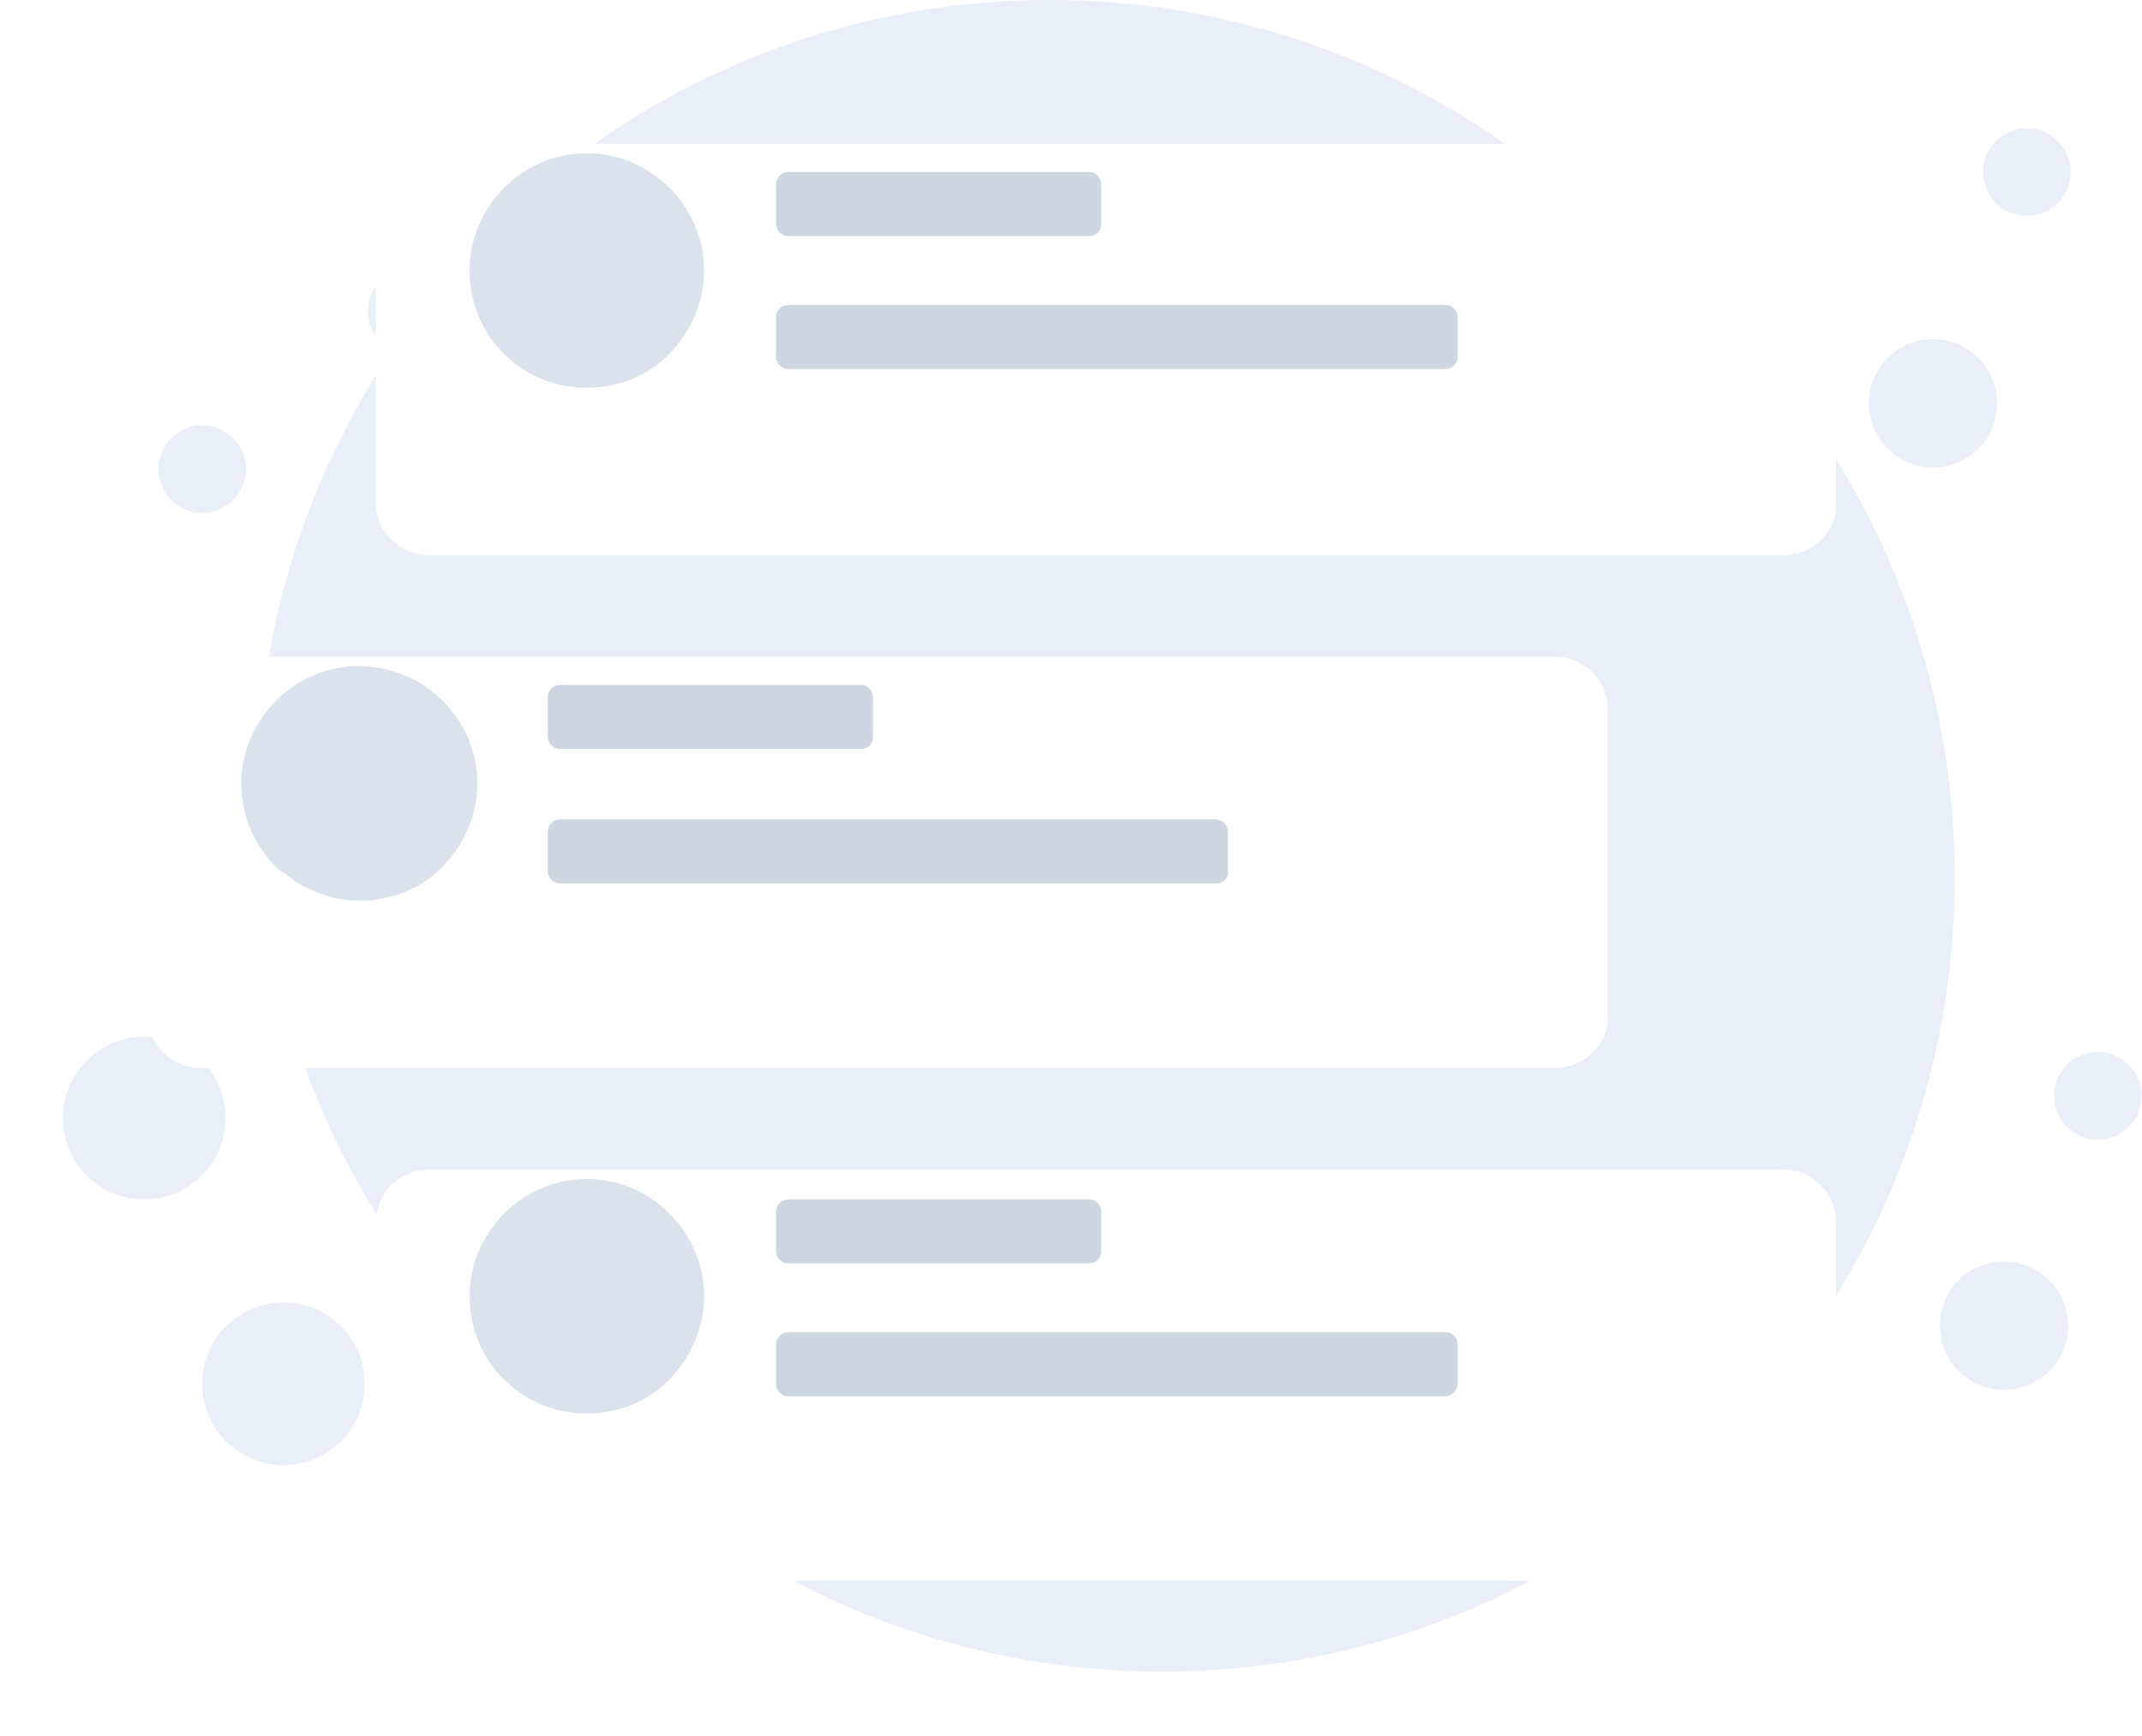 <svg width="137" height="111" viewBox="0 0 137 111" fill="none" xmlns="http://www.w3.org/2000/svg">
<g id="56">
<g id="Group 707">
<g id="Group 705">
<g id="Group 664">
<path id="Vector" d="M74.325 106.907C102.325 106.907 125.025 84.207 125.025 56.107C125.025 28.007 102.225 5.307 74.325 5.307C46.325 5.307 23.625 28.007 23.625 56.107C23.625 84.207 46.325 106.907 74.325 106.907Z" fill="#EAEEF9"/>
<path id="Vector_2" d="M128.175 88.884C130.439 88.884 132.275 87.048 132.275 84.784C132.275 82.519 130.439 80.684 128.175 80.684C125.911 80.684 124.075 82.519 124.075 84.784C124.075 87.048 125.911 88.884 128.175 88.884Z" fill="#EAEEF9"/>
<path id="Vector_3" d="M134.175 72.884C135.721 72.884 136.975 71.63 136.975 70.084C136.975 68.537 135.721 67.284 134.175 67.284C132.629 67.284 131.375 68.537 131.375 70.084C131.375 71.63 132.629 72.884 134.175 72.884Z" fill="#EAEEF9"/>
<path id="Vector_4" d="M26.325 22.707C27.871 22.707 29.125 21.453 29.125 19.907C29.125 18.361 27.871 17.107 26.325 17.107C24.779 17.107 23.525 18.361 23.525 19.907C23.525 21.453 24.779 22.707 26.325 22.707Z" fill="#EAEEF9"/>
<path id="Vector_5" d="M9.225 76.707C12.097 76.707 14.425 74.379 14.425 71.507C14.425 68.635 12.097 66.307 9.225 66.307C6.353 66.307 4.025 68.635 4.025 71.507C4.025 74.379 6.353 76.707 9.225 76.707Z" fill="#EAEEF9"/>
</g>
</g>
<path id="Vector_6" d="M80.686 74.525H69.419C66.808 74.525 64.61 76.933 64.61 79.793V85.965C64.61 92.286 69.282 97.404 75.053 97.404C80.824 97.404 85.495 92.286 85.495 85.965V79.793C85.495 76.783 83.297 74.525 80.686 74.525Z" fill="white"/>
<g id="46">
<g id="Group 824">
<path id="Vector_7" d="M67.134 101.6C95.134 101.6 117.834 78.9 117.834 50.8C117.834 22.7 95.134 0 67.134 0C39.134 0 16.434 22.7 16.434 50.8C16.434 78.9 39.134 101.6 67.134 101.6Z" fill="#EAEEF9"/>
<path id="Vector_8" d="M123.634 29.9C125.898 29.9 127.734 28.064 127.734 25.8C127.734 23.536 125.898 21.7 123.634 21.7C121.369 21.7 119.534 23.536 119.534 25.8C119.534 28.064 121.369 29.9 123.634 29.9Z" fill="#EAEEF9"/>
<path id="Vector_9" d="M129.634 13.8C131.18 13.8 132.434 12.546 132.434 11C132.434 9.454 131.18 8.2 129.634 8.2C128.087 8.2 126.834 9.454 126.834 11C126.834 12.546 128.087 13.8 129.634 13.8Z" fill="#EAEEF9"/>
<path id="Vector_10" d="M12.934 32.8C14.48 32.8 15.734 31.546 15.734 30C15.734 28.454 14.48 27.2 12.934 27.2C11.387 27.2 10.134 28.454 10.134 30C10.134 31.546 11.387 32.8 12.934 32.8Z" fill="#EAEEF9"/>
<path id="Vector_11" d="M18.134 93.7C21.006 93.7 23.334 91.372 23.334 88.5C23.334 85.628 21.006 83.3 18.134 83.3C15.262 83.3 12.934 85.628 12.934 88.5C12.934 91.372 15.262 93.7 18.134 93.7Z" fill="#EAEEF9"/>
<g id="Group">
<g id="Vector_12" filter="url(#filter0_d_4047_29708)">
<path d="M114.134 30.5H27.434C25.534 30.5 24.034 29 24.034 27.1V7.6C24.034 5.7 25.534 4.2 27.434 4.2H114.034C115.934 4.2 117.434 5.7 117.434 7.6V27.1C117.534 29 115.934 30.5 114.134 30.5Z" fill="white"/>
</g>
<g id="Group_2">
<path id="Vector_13" d="M45.034 17.3C45.034 19.5 44.034 21.5 42.534 22.9C41.234 24.1 39.434 24.8 37.534 24.8C35.634 24.8 33.834 24.1 32.534 22.9C30.934 21.5 30.034 19.5 30.034 17.3C30.034 13.2 33.434 9.8 37.534 9.8C41.634 9.8 45.034 13.2 45.034 17.3Z" fill="#DCE1EE"/>
</g>
<g id="Group_3">
<path id="Vector_14" d="M69.634 15.1H50.434C49.934 15.1 49.634 14.7 49.634 14.3V11.8C49.634 11.3 50.034 11 50.434 11H69.634C70.134 11 70.434 11.4 70.434 11.8V14.3C70.434 14.8 70.134 15.1 69.634 15.1Z" fill="#CED6E2"/>
<path id="Vector_15" d="M92.434 23.6H50.434C49.934 23.6 49.634 23.2 49.634 22.8V20.3C49.634 19.8 50.034 19.5 50.434 19.5H92.434C92.934 19.5 93.234 19.9 93.234 20.3V22.8C93.234 23.3 92.834 23.6 92.434 23.6Z" fill="#CED6E2"/>
</g>
</g>
<g id="Group_4">
<g id="Vector_16" filter="url(#filter1_d_4047_29708)">
<path d="M114.134 96.1H27.434C25.534 96.1 24.034 94.6 24.034 92.7V73.2C24.034 71.3 25.534 69.8 27.434 69.8H114.034C115.934 69.8 117.434 71.3 117.434 73.2V92.7C117.534 94.6 115.934 96.1 114.134 96.1Z" fill="white"/>
</g>
<g id="Group_5">
<path id="Vector_17" d="M45.034 82.9C45.034 85.1 44.034 87.1 42.534 88.5C41.234 89.7 39.434 90.4 37.534 90.4C35.634 90.4 33.834 89.7 32.534 88.5C30.934 87.1 30.034 85.1 30.034 82.9C30.034 78.8 33.434 75.4 37.534 75.4C41.634 75.4 45.034 78.8 45.034 82.9Z" fill="#DCE1EE"/>
</g>
<g id="Group_6">
<path id="Vector_18" d="M69.634 80.8H50.434C49.934 80.8 49.634 80.4 49.634 80V77.5C49.634 77 50.034 76.7 50.434 76.7H69.634C70.134 76.7 70.434 77.1 70.434 77.5V80C70.434 80.4 70.134 80.8 69.634 80.8Z" fill="#CED6E2"/>
<path id="Vector_19" d="M92.434 89.3H50.434C49.934 89.3 49.634 88.9 49.634 88.5V86C49.634 85.5 50.034 85.2 50.434 85.2H92.434C92.934 85.2 93.234 85.6 93.234 86V88.5C93.234 88.9 92.834 89.3 92.434 89.3Z" fill="#CED6E2"/>
</g>
</g>
<g id="Group_7">
<g id="Vector_20" filter="url(#filter2_d_4047_29708)">
<path d="M99.434 63.3H12.834C10.934 63.3 9.434 61.8 9.434 59.9V40.4C9.434 38.5 10.934 37 12.834 37H99.434C101.334 37 102.834 38.5 102.834 40.4V59.9C102.934 61.8 101.334 63.3 99.434 63.3Z" fill="white"/>
</g>
<g id="Group_8">
<path id="Vector_21" d="M55.034 47.9H35.834C35.334 47.9 35.034 47.5 35.034 47.1V44.6C35.034 44.1 35.434 43.8 35.834 43.8H55.034C55.534 43.8 55.834 44.2 55.834 44.6V47.1C55.834 47.6 55.534 47.9 55.034 47.9Z" fill="#CED6E2"/>
<path id="Vector_22" d="M77.834 56.5H35.834C35.334 56.5 35.034 56.1 35.034 55.7V53.2C35.034 52.7 35.434 52.4 35.834 52.4H77.734C78.234 52.4 78.534 52.8 78.534 53.2V55.7C78.634 56.1 78.234 56.5 77.834 56.5Z" fill="#CED6E2"/>
</g>
<g id="User female 1">
<path id="Vector_23" d="M30.534 50.1C30.534 52.2 29.634 54.1 28.234 55.5C28.134 55.6 28.134 55.6 28.034 55.7C26.734 56.9 24.934 57.6 23.034 57.6C21.134 57.6 19.434 56.9 18.134 55.8C18.134 55.8 18.134 55.8 18.034 55.8C16.434 54.4 15.434 52.4 15.434 50.1C15.434 46 18.834 42.6 22.934 42.6C27.134 42.6 30.534 46 30.534 50.1Z" fill="#DCE1EE"/>
<path id="Vector_24" d="M20.934 51.6C21.034 51.7 21.134 51.8 21.234 51.9C21.134 51.8 21.034 51.7 20.934 51.6Z" fill="#3973F4"/>
</g>
</g>
</g>
</g>
</g>
</g>
<defs>
<filter id="filter0_d_4047_29708" x="15.034" y="0.2" width="111.404" height="44.3" filterUnits="userSpaceOnUse" color-interpolation-filters="sRGB">
<feFlood flood-opacity="0" result="BackgroundImageFix"/>
<feColorMatrix in="SourceAlpha" type="matrix" values="0 0 0 0 0 0 0 0 0 0 0 0 0 0 0 0 0 0 127 0" result="hardAlpha"/>
<feOffset dy="5"/>
<feGaussianBlur stdDeviation="4.5"/>
<feColorMatrix type="matrix" values="0 0 0 0 0.398 0 0 0 0 0.477 0 0 0 0 0.575 0 0 0 0.17 0"/>
<feBlend mode="normal" in2="BackgroundImageFix" result="effect1_dropShadow_4047_29708"/>
<feBlend mode="normal" in="SourceGraphic" in2="effect1_dropShadow_4047_29708" result="shape"/>
</filter>
<filter id="filter1_d_4047_29708" x="15.034" y="65.8" width="111.404" height="44.3" filterUnits="userSpaceOnUse" color-interpolation-filters="sRGB">
<feFlood flood-opacity="0" result="BackgroundImageFix"/>
<feColorMatrix in="SourceAlpha" type="matrix" values="0 0 0 0 0 0 0 0 0 0 0 0 0 0 0 0 0 0 127 0" result="hardAlpha"/>
<feOffset dy="5"/>
<feGaussianBlur stdDeviation="4.5"/>
<feColorMatrix type="matrix" values="0 0 0 0 0.398 0 0 0 0 0.477 0 0 0 0 0.575 0 0 0 0.17 0"/>
<feBlend mode="normal" in2="BackgroundImageFix" result="effect1_dropShadow_4047_29708"/>
<feBlend mode="normal" in="SourceGraphic" in2="effect1_dropShadow_4047_29708" result="shape"/>
</filter>
<filter id="filter2_d_4047_29708" x="0.434" y="33" width="111.404" height="44.3" filterUnits="userSpaceOnUse" color-interpolation-filters="sRGB">
<feFlood flood-opacity="0" result="BackgroundImageFix"/>
<feColorMatrix in="SourceAlpha" type="matrix" values="0 0 0 0 0 0 0 0 0 0 0 0 0 0 0 0 0 0 127 0" result="hardAlpha"/>
<feOffset dy="5"/>
<feGaussianBlur stdDeviation="4.5"/>
<feColorMatrix type="matrix" values="0 0 0 0 0.398 0 0 0 0 0.477 0 0 0 0 0.575 0 0 0 0.17 0"/>
<feBlend mode="normal" in2="BackgroundImageFix" result="effect1_dropShadow_4047_29708"/>
<feBlend mode="normal" in="SourceGraphic" in2="effect1_dropShadow_4047_29708" result="shape"/>
</filter>
</defs>
</svg>
